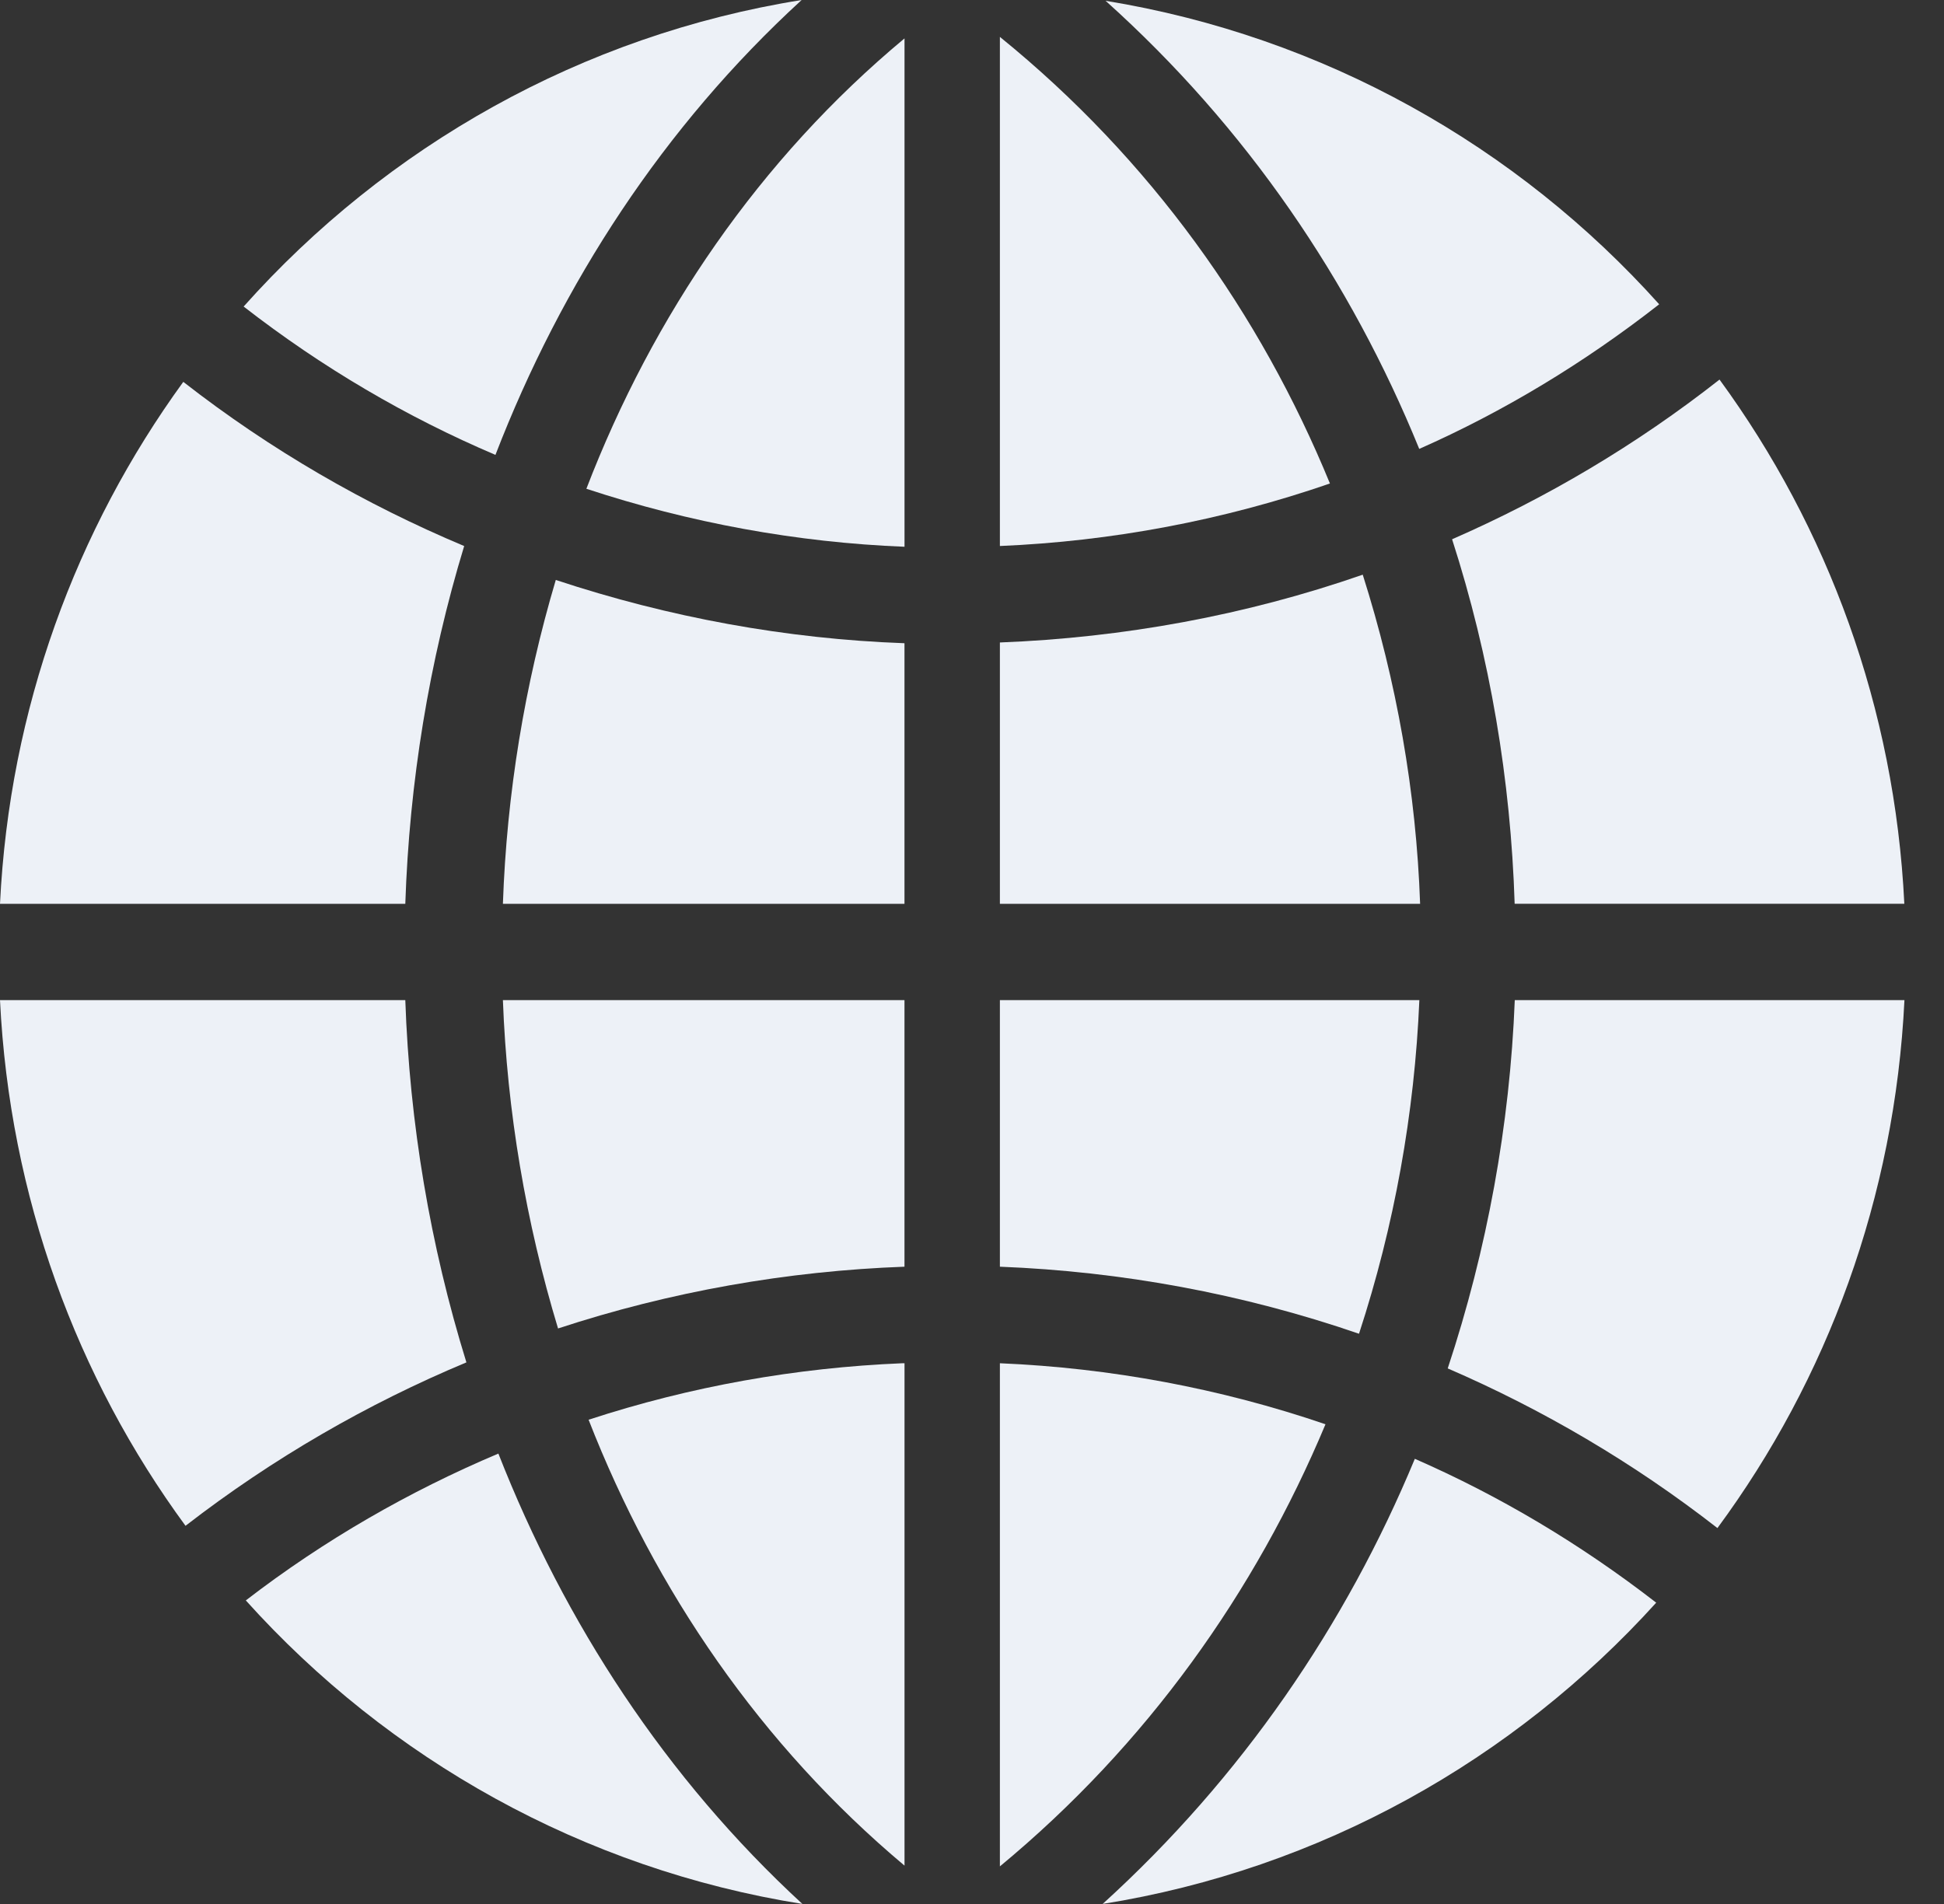 <svg width="49" height="48" viewBox="0 0 49 48" fill="none" xmlns="http://www.w3.org/2000/svg">
<rect x="0" y="0" width="49" height="48" fill="#333333" stroke="none"/>
<path fill-rule="evenodd" clip-rule="evenodd" d="M20.206 0C16.721 3.193 14.156 7.148 12.488 11.468C10.248 10.514 8.123 9.268 6.141 7.728C9.738 3.695 14.655 0.888 20.206 0Z" fill="#EDF1F7"/>
<path fill-rule="evenodd" clip-rule="evenodd" d="M27.867 0.02C33.366 0.917 38.245 3.684 41.821 7.671C39.931 9.149 37.903 10.375 35.773 11.317C34.053 7.092 31.427 3.215 27.867 0.02Z" fill="#EDF1F7"/>
<path fill-rule="evenodd" clip-rule="evenodd" d="M25.203 0.93C29.005 4.015 31.767 7.909 33.522 12.189C30.83 13.119 28.024 13.646 25.203 13.765V0.93Z" fill="#EDF1F7"/>
<path fill-rule="evenodd" clip-rule="evenodd" d="M22.799 0.968V13.784C20.084 13.676 17.383 13.18 14.78 12.322C16.458 7.96 19.138 4.015 22.799 0.968Z" fill="#EDF1F7"/>
<path fill-rule="evenodd" clip-rule="evenodd" d="M43.342 9.569C46.069 13.301 47.76 17.842 48 22.784H38.178C38.079 19.666 37.559 16.567 36.601 13.595C38.976 12.557 41.239 11.221 43.342 9.569Z" fill="#EDF1F7"/>
<path fill-rule="evenodd" clip-rule="evenodd" d="M4.62 9.627C6.823 11.345 9.204 12.717 11.7 13.766C10.813 16.681 10.318 19.726 10.216 22.785H0C0.239 17.867 1.917 13.348 4.62 9.627Z" fill="#EDF1F7"/>
<path fill-rule="evenodd" clip-rule="evenodd" d="M34.349 14.488C35.202 17.175 35.697 19.97 35.795 22.786H25.203V16.197C28.306 16.076 31.387 15.518 34.349 14.488Z" fill="#EDF1F7"/>
<path fill-rule="evenodd" clip-rule="evenodd" d="M14.009 14.621C16.865 15.566 19.819 16.108 22.798 16.216V22.786H12.676C12.773 20.011 13.223 17.266 14.009 14.621Z" fill="#EDF1F7"/>
<path fill-rule="evenodd" clip-rule="evenodd" d="M0 25.213H10.216C10.324 28.313 10.841 31.391 11.756 34.346C9.268 35.386 6.88 36.761 4.676 38.466C1.935 34.729 0.241 30.168 5.73108e-07 25.213H0Z" fill="#EDF1F7"/>
<path fill-rule="evenodd" clip-rule="evenodd" d="M12.676 25.213H22.798V31.934C19.845 32.042 16.899 32.56 14.066 33.491C13.256 30.817 12.781 28.018 12.676 25.213Z" fill="#EDF1F7"/>
<path fill-rule="evenodd" clip-rule="evenodd" d="M25.203 25.213H35.776C35.655 28.067 35.146 30.901 34.255 33.624C31.322 32.615 28.272 32.054 25.203 31.934V25.213Z" fill="#EDF1F7"/>
<path fill-rule="evenodd" clip-rule="evenodd" d="M38.181 25.213H48.003C47.761 30.193 46.054 34.776 43.289 38.523C41.17 36.872 38.879 35.53 36.491 34.498C37.485 31.495 38.057 28.362 38.181 25.213Z" fill="#EDF1F7"/>
<path fill-rule="evenodd" clip-rule="evenodd" d="M22.742 34.368C22.761 34.368 22.78 34.368 22.799 34.368V47.033C19.18 43.997 16.516 40.1 14.836 35.792C17.406 34.95 20.065 34.479 22.742 34.368Z" fill="#EDF1F7"/>
<path fill-rule="evenodd" clip-rule="evenodd" d="M25.203 34.368C27.985 34.486 30.75 34.998 33.41 35.906C31.643 40.128 28.909 43.985 25.203 47.052V34.368Z" fill="#EDF1F7"/>
<path fill-rule="evenodd" clip-rule="evenodd" d="M12.562 36.645C14.234 40.91 16.779 44.826 20.225 47.999C14.698 47.119 9.792 44.346 6.196 40.347C8.183 38.817 10.325 37.591 12.562 36.645Z" fill="#EDF1F7"/>
<path fill-rule="evenodd" clip-rule="evenodd" d="M35.662 36.777C37.804 37.714 39.84 38.927 41.746 40.404C38.16 44.367 33.286 47.12 27.793 47.999C31.296 44.817 33.924 40.969 35.662 36.777Z" fill="#EDF1F7"/>
</svg>

